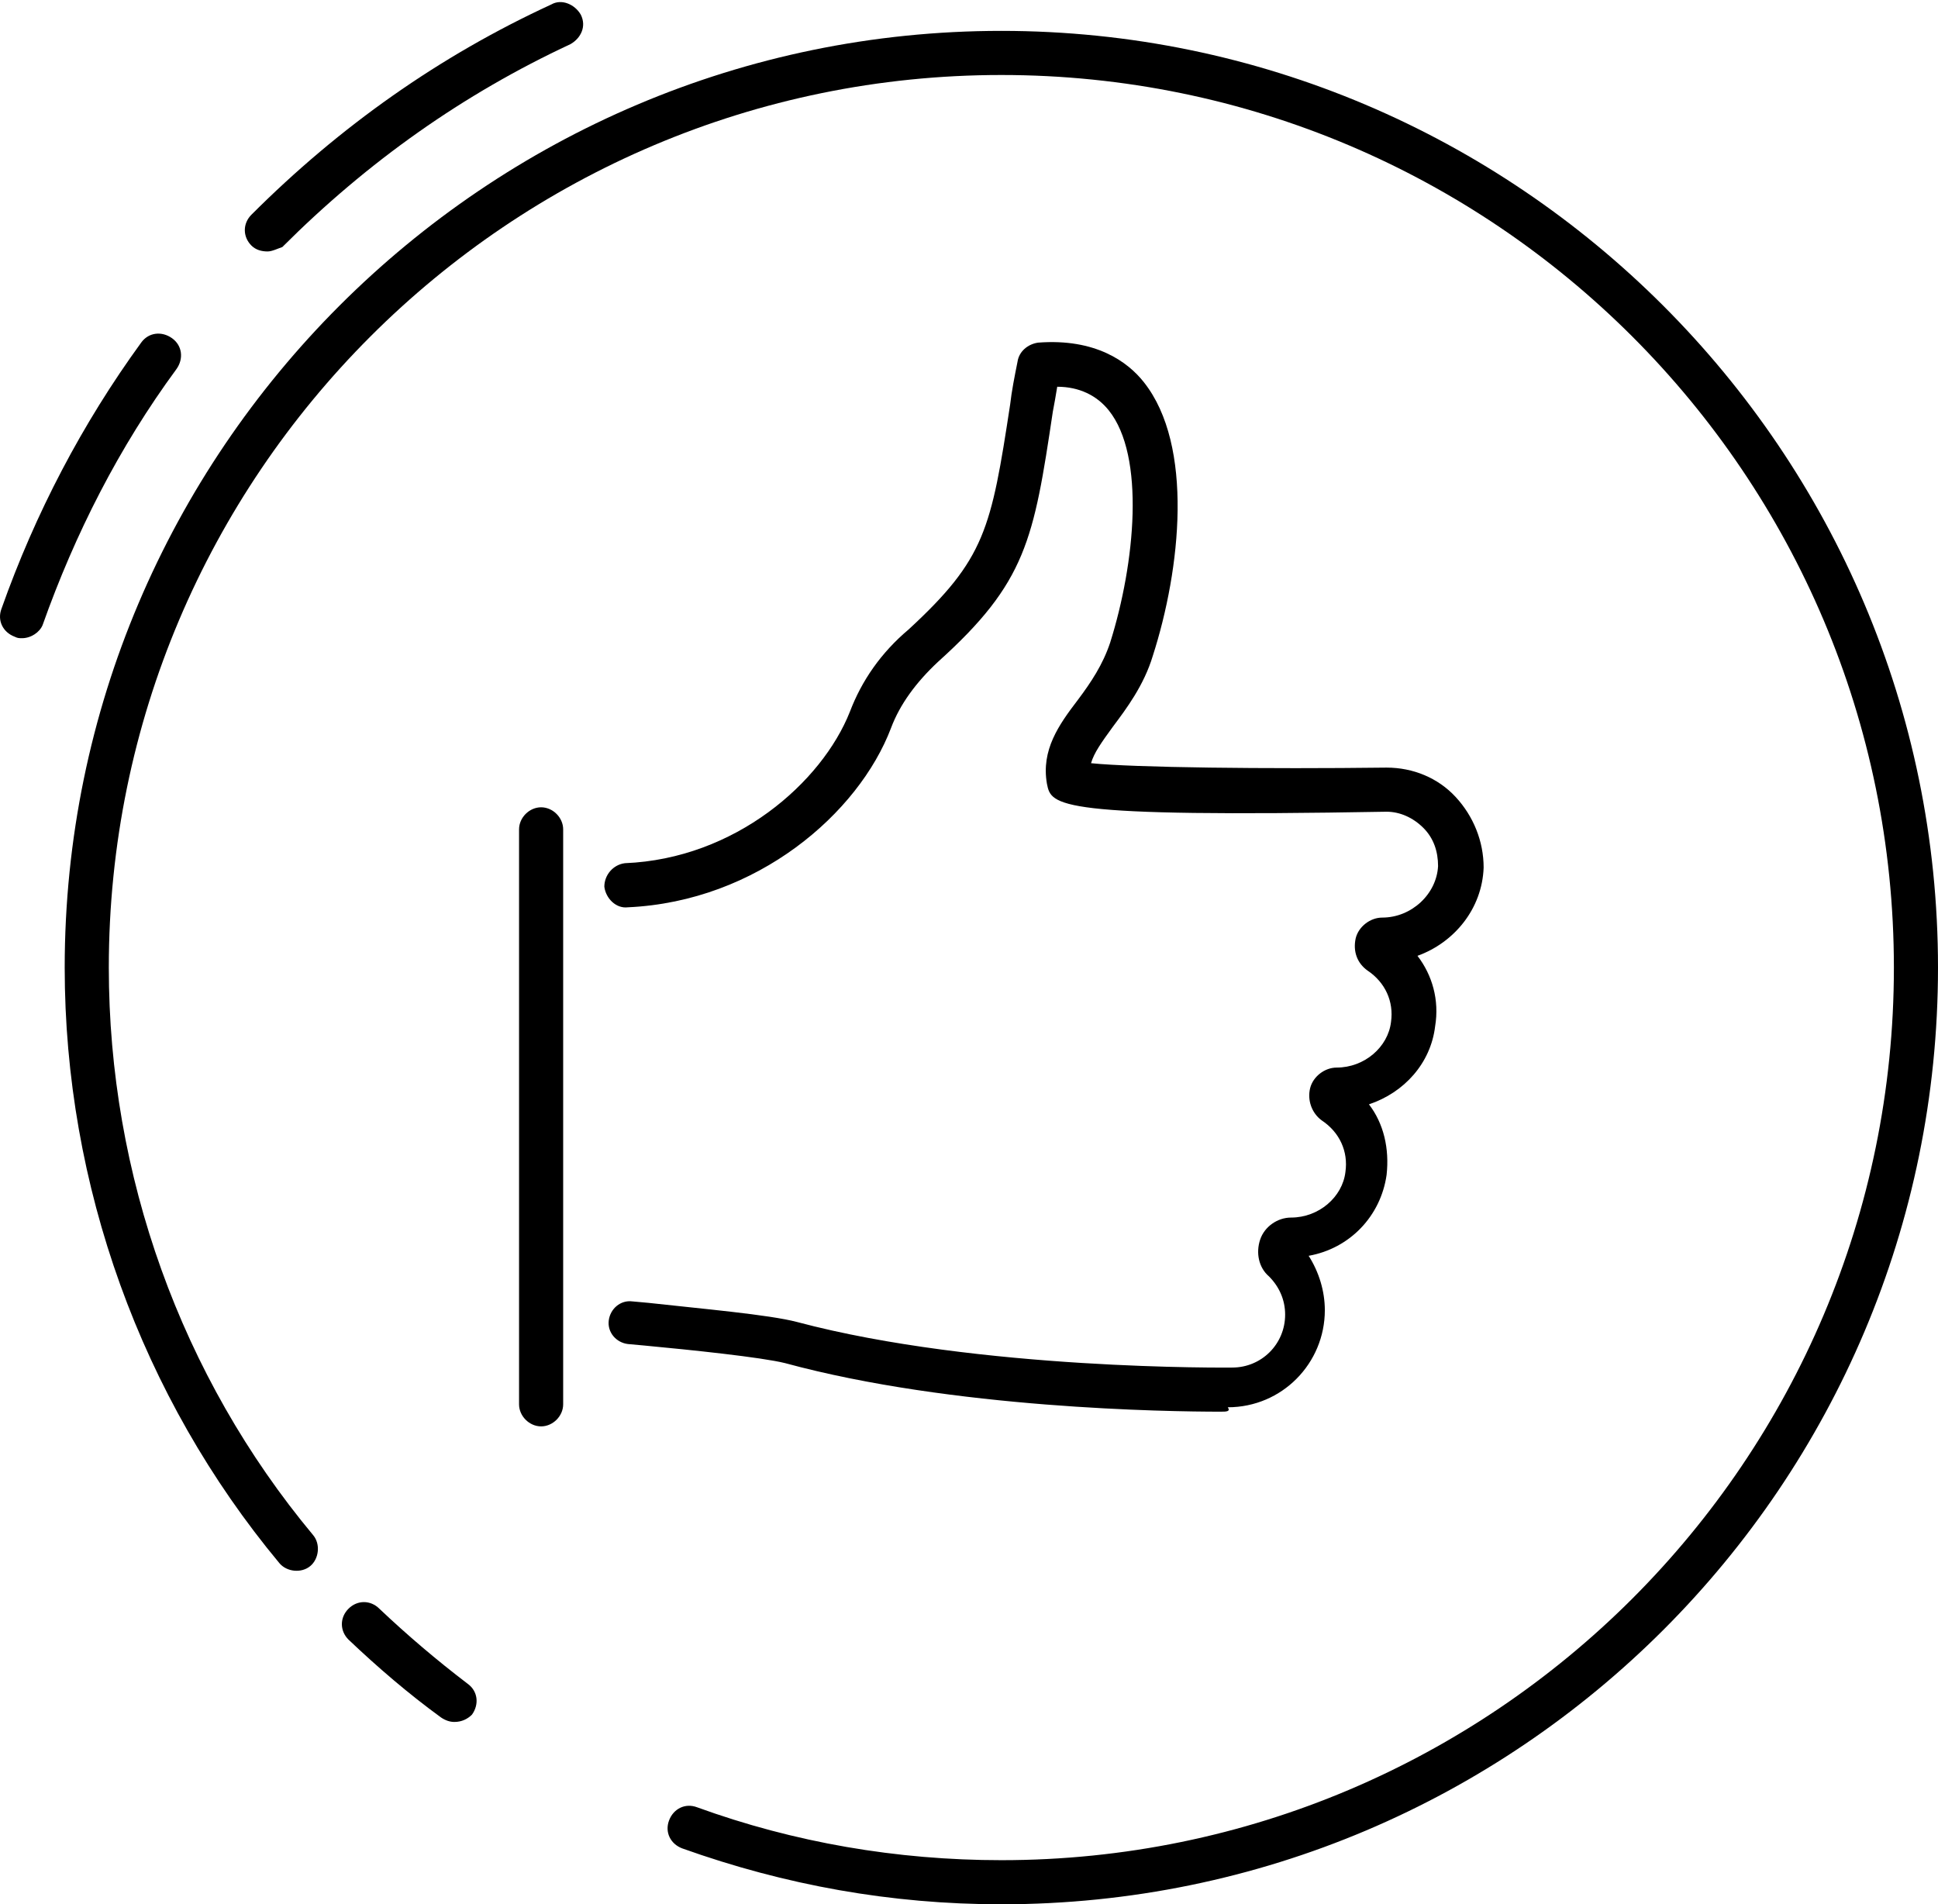<?xml version="1.0" encoding="utf-8"?>
<svg version="1.1" id="Isolation_Mode" xmlns="http://www.w3.org/2000/svg" xmlns:xlink="http://www.w3.org/1999/xlink" x="0px"
	 y="0px" viewBox="0 0 131.8 129.5" style="enable-background:new 0 0 131.8 129.5;" xml:space="preserve">
<g>
	<path d="M68.1,129.5c-7.5,0-14.7-1.3-21.7-3.8c-0.8-0.3-1.2-1.1-0.9-1.9c0.3-0.8,1.1-1.2,1.9-0.9c6.6,2.4,13.6,3.6,20.7,3.6
		c33.5,0,60.7-27.2,60.7-60.7S101.6,5.1,68.1,5.1S7.4,32.3,7.4,65.8c0,14.1,4.9,27.8,13.9,38.6c0.5,0.6,0.4,1.6-0.2,2.1
		c-0.6,0.5-1.6,0.4-2.1-0.2C9.6,95,4.4,80.6,4.4,65.8C4.4,30.7,33,2.1,68.1,2.1c35.1,0,63.7,28.6,63.7,63.7S103.3,129.5,68.1,129.5z
		"/>
	<path d="M18.2,17.1c-0.4,0-0.8-0.1-1.1-0.4c-0.6-0.6-0.6-1.5,0-2.1c6-6,12.8-10.8,20.4-14.3c0.7-0.4,1.6,0,2,0.7
		c0.4,0.8,0,1.6-0.7,2c-7.3,3.4-13.8,8-19.6,13.8C18.9,16.9,18.5,17.1,18.2,17.1z"/>
	<path d="M1.5,43.4c-0.2,0-0.3,0-0.5-0.1c-0.8-0.3-1.2-1.1-0.9-1.9c2.3-6.5,5.5-12.6,9.5-18.1c0.5-0.7,1.4-0.8,2.1-0.3
		c0.7,0.5,0.8,1.4,0.3,2.1c-3.9,5.3-6.9,11.2-9.1,17.4C2.7,43,2.1,43.4,1.5,43.4z"/>
	<path d="M30.9,117.1c-0.3,0-0.6-0.1-0.9-0.3c-2.2-1.6-4.3-3.4-6.3-5.3c-0.6-0.6-0.6-1.5,0-2.1c0.6-0.6,1.5-0.6,2.1,0
		c1.9,1.8,3.9,3.5,6,5.1c0.7,0.5,0.8,1.4,0.3,2.1C31.8,116.9,31.4,117.1,30.9,117.1z"/>
	<g>
		<path d="M83,96c-3.6,0-18.2-0.2-29.6-3.3c-1.6-0.4-6.4-0.9-9.6-1.2l-1.1-0.1c-0.8-0.1-1.4-0.8-1.3-1.6c0.1-0.8,0.8-1.4,1.6-1.3
			l1.1,0.1c3.6,0.4,8.2,0.8,10.1,1.3C66.6,93.2,83.6,93,83.8,93c2,0,3.6-1.6,3.6-3.6c0-1-0.4-1.9-1.1-2.6c-0.7-0.6-0.9-1.6-0.6-2.5
			c0.3-0.9,1.2-1.5,2.1-1.5c1.9,0,3.5-1.4,3.7-3.1c0.2-1.4-0.4-2.7-1.6-3.5c-0.7-0.5-1-1.4-0.8-2.2c0.2-0.8,1-1.4,1.8-1.4
			c1.9,0,3.5-1.4,3.7-3.1c0.2-1.4-0.4-2.7-1.6-3.5c-0.7-0.5-1-1.3-0.8-2.2c0.2-0.8,1-1.4,1.8-1.4c2,0,3.7-1.6,3.8-3.5
			c0-1-0.3-1.9-1-2.6c-0.7-0.7-1.6-1.1-2.5-1.1c-22.6,0.4-22.8-0.4-23.1-1.9c-0.4-2.3,0.8-4,2.1-5.7c0.9-1.2,1.7-2.4,2.2-3.9
			c1.7-5.4,2.4-12.7-0.1-15.8c-0.8-1-2-1.6-3.5-1.6c-0.1,0.6-0.2,1.2-0.3,1.7c-1.3,8.7-1.8,11.6-7.8,17c-1.5,1.4-2.6,2.9-3.2,4.5
			c-2.2,5.8-9.1,11.8-17.9,12.2c-0.8,0.1-1.5-0.6-1.6-1.4c0-0.8,0.6-1.5,1.4-1.6c7.5-0.3,13.4-5.5,15.3-10.3c0.8-2.1,2.1-4,4-5.6
			c5.2-4.8,5.6-6.8,6.9-15.3c0.1-0.9,0.3-1.9,0.5-2.9c0.1-0.7,0.7-1.2,1.4-1.3c3.9-0.3,6.1,1.3,7.2,2.7c3.4,4.3,2.5,12.7,0.6,18.6
			c-0.6,2-1.8,3.6-2.7,4.8c-0.8,1.1-1.3,1.8-1.5,2.5c2.9,0.3,11.9,0.4,20.1,0.3c1.8,0,3.5,0.7,4.7,2c1.2,1.3,1.9,3,1.9,4.8
			c-0.1,2.8-2,5.1-4.5,6c1,1.3,1.5,3,1.2,4.8c-0.3,2.5-2.1,4.5-4.5,5.3c1,1.3,1.4,3,1.2,4.8c-0.4,2.8-2.5,5-5.3,5.5
			c0.7,1.1,1.1,2.4,1.1,3.7c0,3.6-2.9,6.6-6.6,6.6C83.7,96,83.4,96,83,96z"/>
		<g>
			<line x1="36.8" y1="56.4" x2="36.8" y2="95.5"/>
			<path d="M36.8,97c-0.8,0-1.5-0.7-1.5-1.5V56.4c0-0.8,0.7-1.5,1.5-1.5c0.8,0,1.5,0.7,1.5,1.5v39.1C38.3,96.3,37.6,97,36.8,97z"/>
		</g>
	</g>
</g>
</svg>
